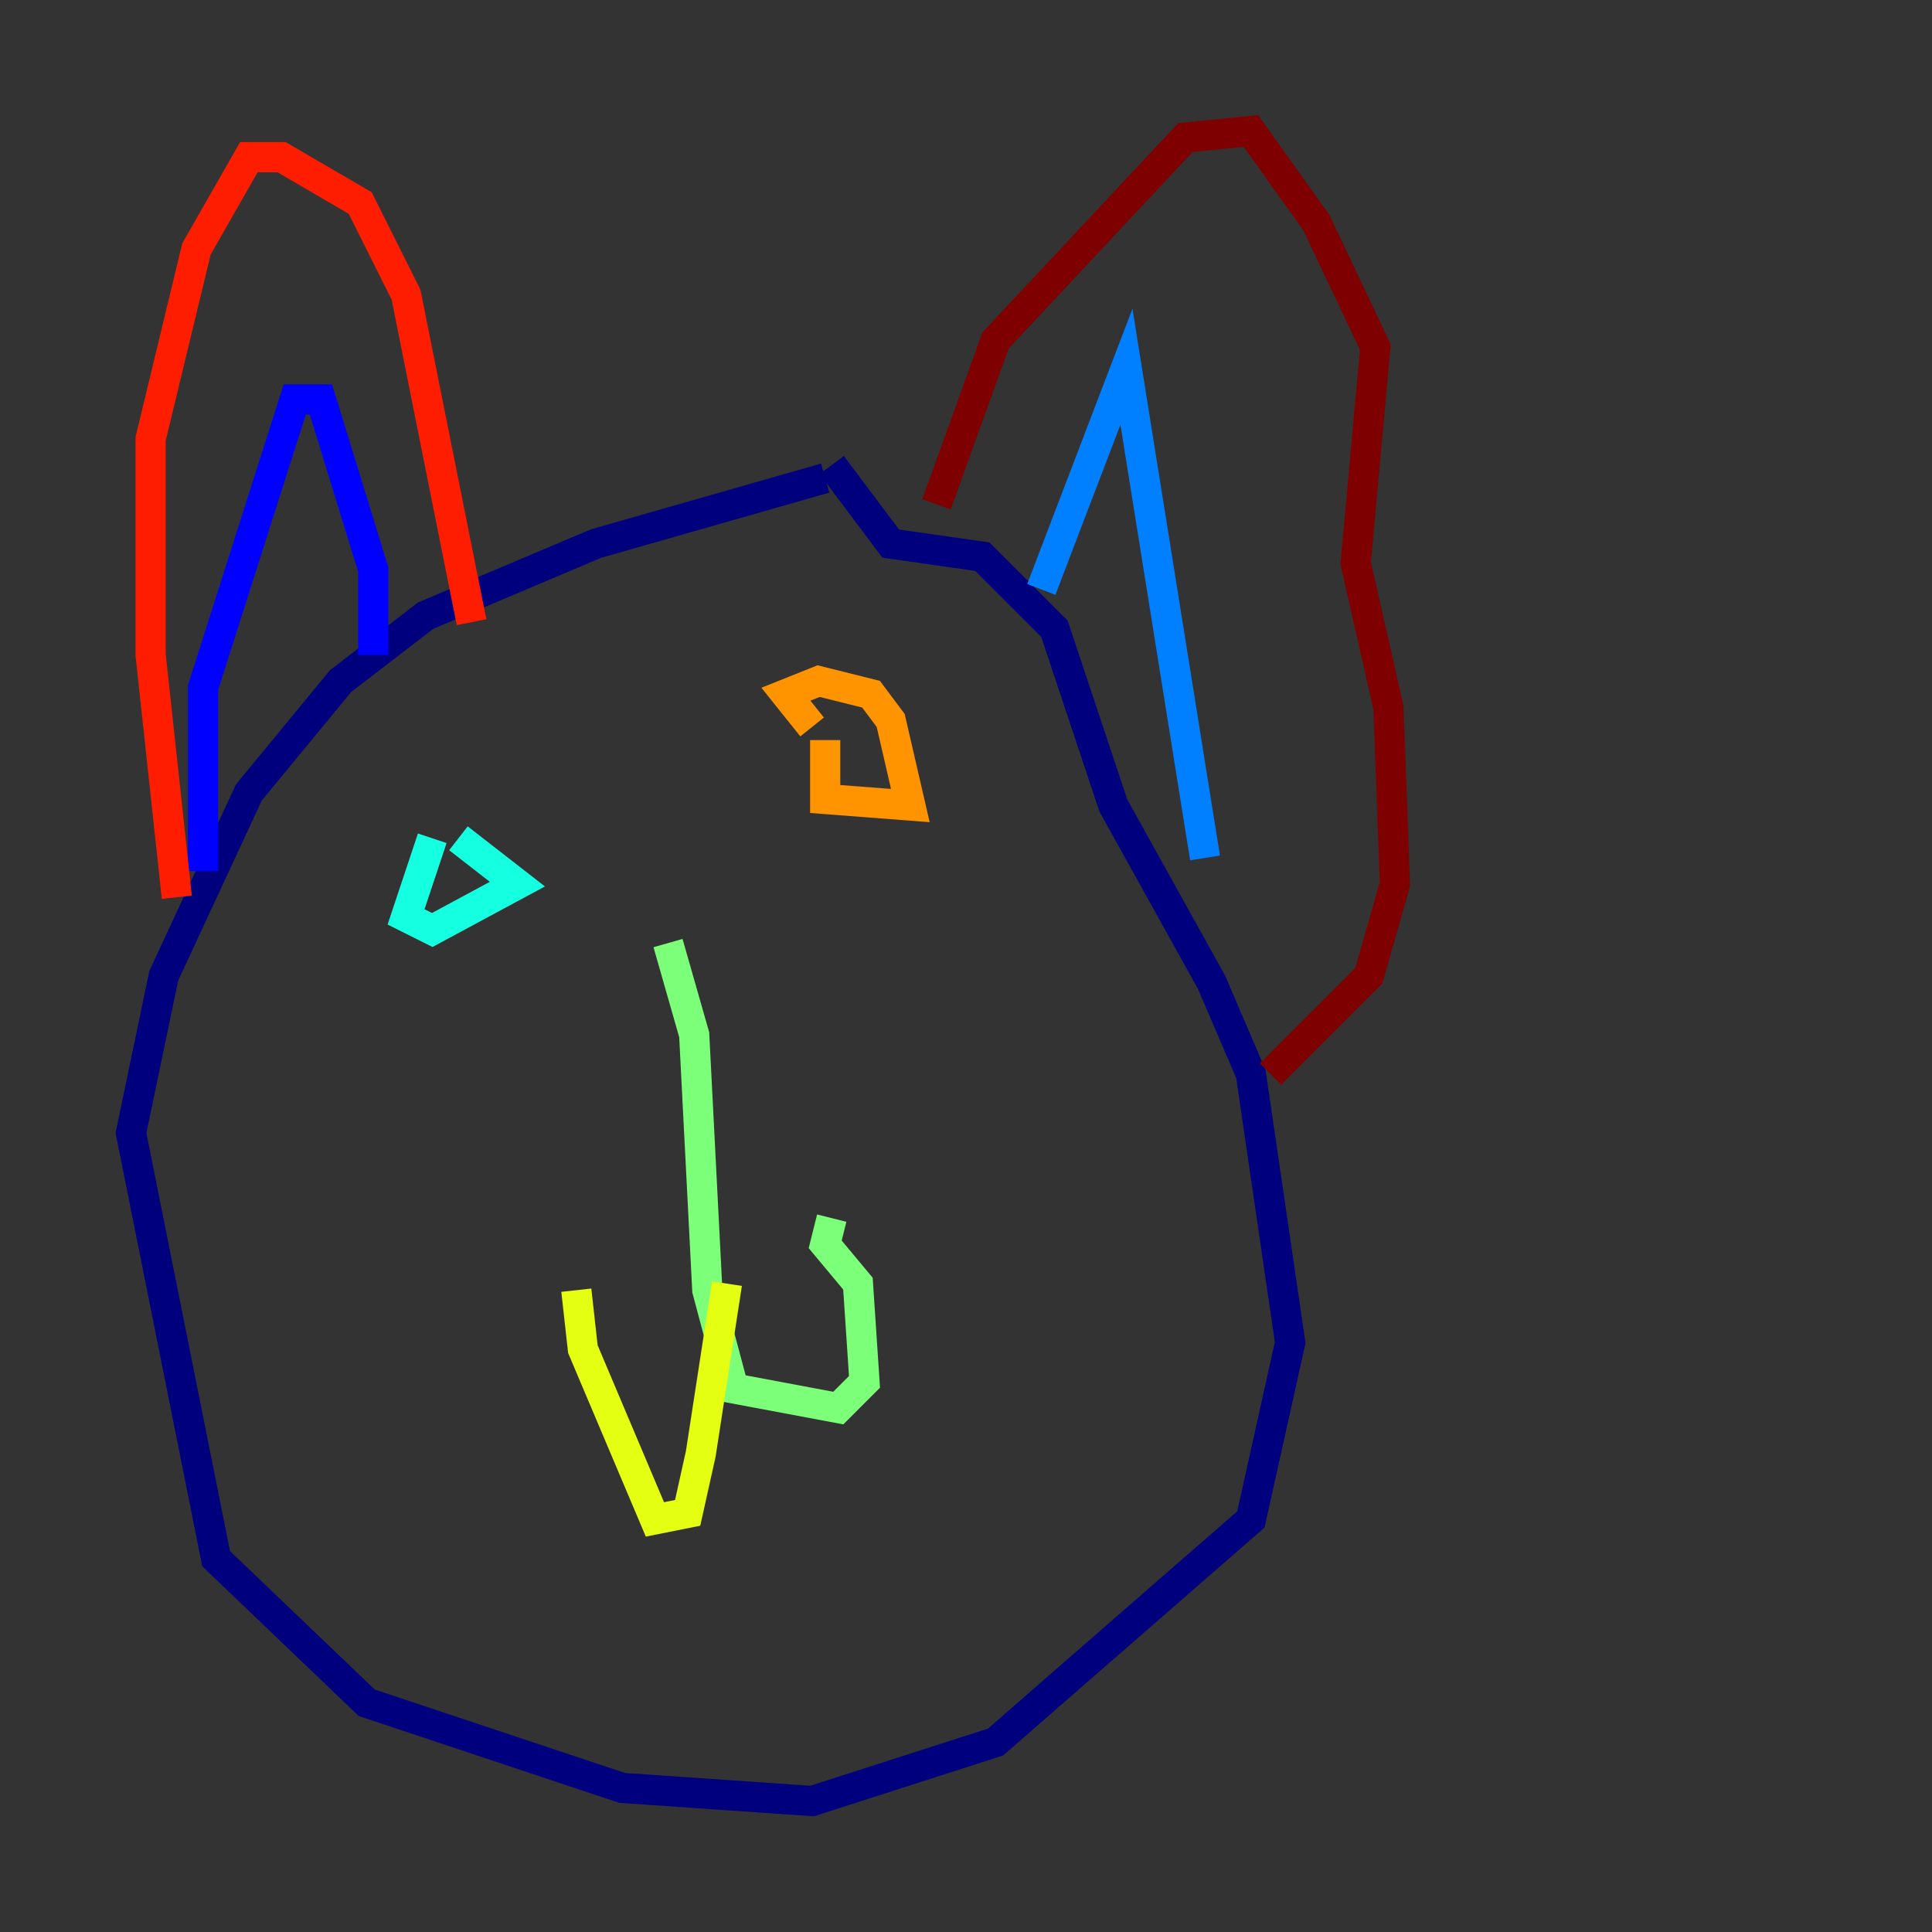 <?xml version="1.0" encoding="utf-8" ?>
<svg baseProfile="tiny" height="128" version="1.2" viewBox="0,0,128,128" width="128" xmlns="http://www.w3.org/2000/svg" xmlns:ev="http://www.w3.org/2001/xml-events" xmlns:xlink="http://www.w3.org/1999/xlink"><rect x="0" y="0" width="128" height="128" fill="#333333" stroke="none"/><defs /><polyline fill="none" points="54.671,31.675 39.485,36.014 28.203,40.786 22.563,45.125 16.488,52.502 10.848,64.651 8.678,75.064 14.319,103.268 24.298,112.814 41.22,118.454 53.803,119.322 65.953,115.417 82.875,100.664 85.478,88.949 82.875,71.159 80.271,65.085 73.763,53.37 69.858,41.654 65.085,36.881 59.01,36.014 55.105,30.807" stroke="#00007f" stroke-width="2" /><polyline fill="none" points="24.732,43.39 24.732,37.749 21.261,26.468 19.525,26.468 13.451,45.559 13.451,57.709" stroke="#0000ff" stroke-width="2" /><polyline fill="none" points="68.99,39.051 74.63,24.298 79.837,56.841" stroke="#0080ff" stroke-width="2" /><polyline fill="none" points="28.637,55.539 26.902,60.746 28.637,61.614 34.278,58.576 30.373,55.539" stroke="#15ffe1" stroke-width="2" /><polyline fill="none" points="44.258,62.481 45.993,68.556 46.861,85.478 48.597,91.986 55.539,93.288 57.275,91.552 56.841,85.044 54.671,82.441 55.105,80.705" stroke="#7cff79" stroke-width="2" /><polyline fill="none" points="48.163,85.044 46.427,96.325 45.559,100.231 43.39,100.664 38.617,89.383 38.183,85.478" stroke="#e4ff12" stroke-width="2" /><polyline fill="none" points="54.671,49.031 54.671,52.936 60.312,53.37 59.01,47.729 57.709,45.993 54.237,45.125 52.068,45.993 53.803,48.163" stroke="#ff9400" stroke-width="2" /><polyline fill="none" points="11.715,59.444 9.98,43.39 9.98,29.071 13.017,16.488 16.488,10.414 18.658,10.414 23.864,13.451 26.902,19.525 31.241,41.22" stroke="#ff1d00" stroke-width="2" /><polyline fill="none" points="62.047,33.41 65.953,22.563 78.536,9.112 82.875,8.678 87.214,14.752 91.119,22.997 89.817,37.315 91.986,46.861 92.42,58.576 90.685,64.651 84.176,71.159" stroke="#7f0000" stroke-width="2" /></svg>